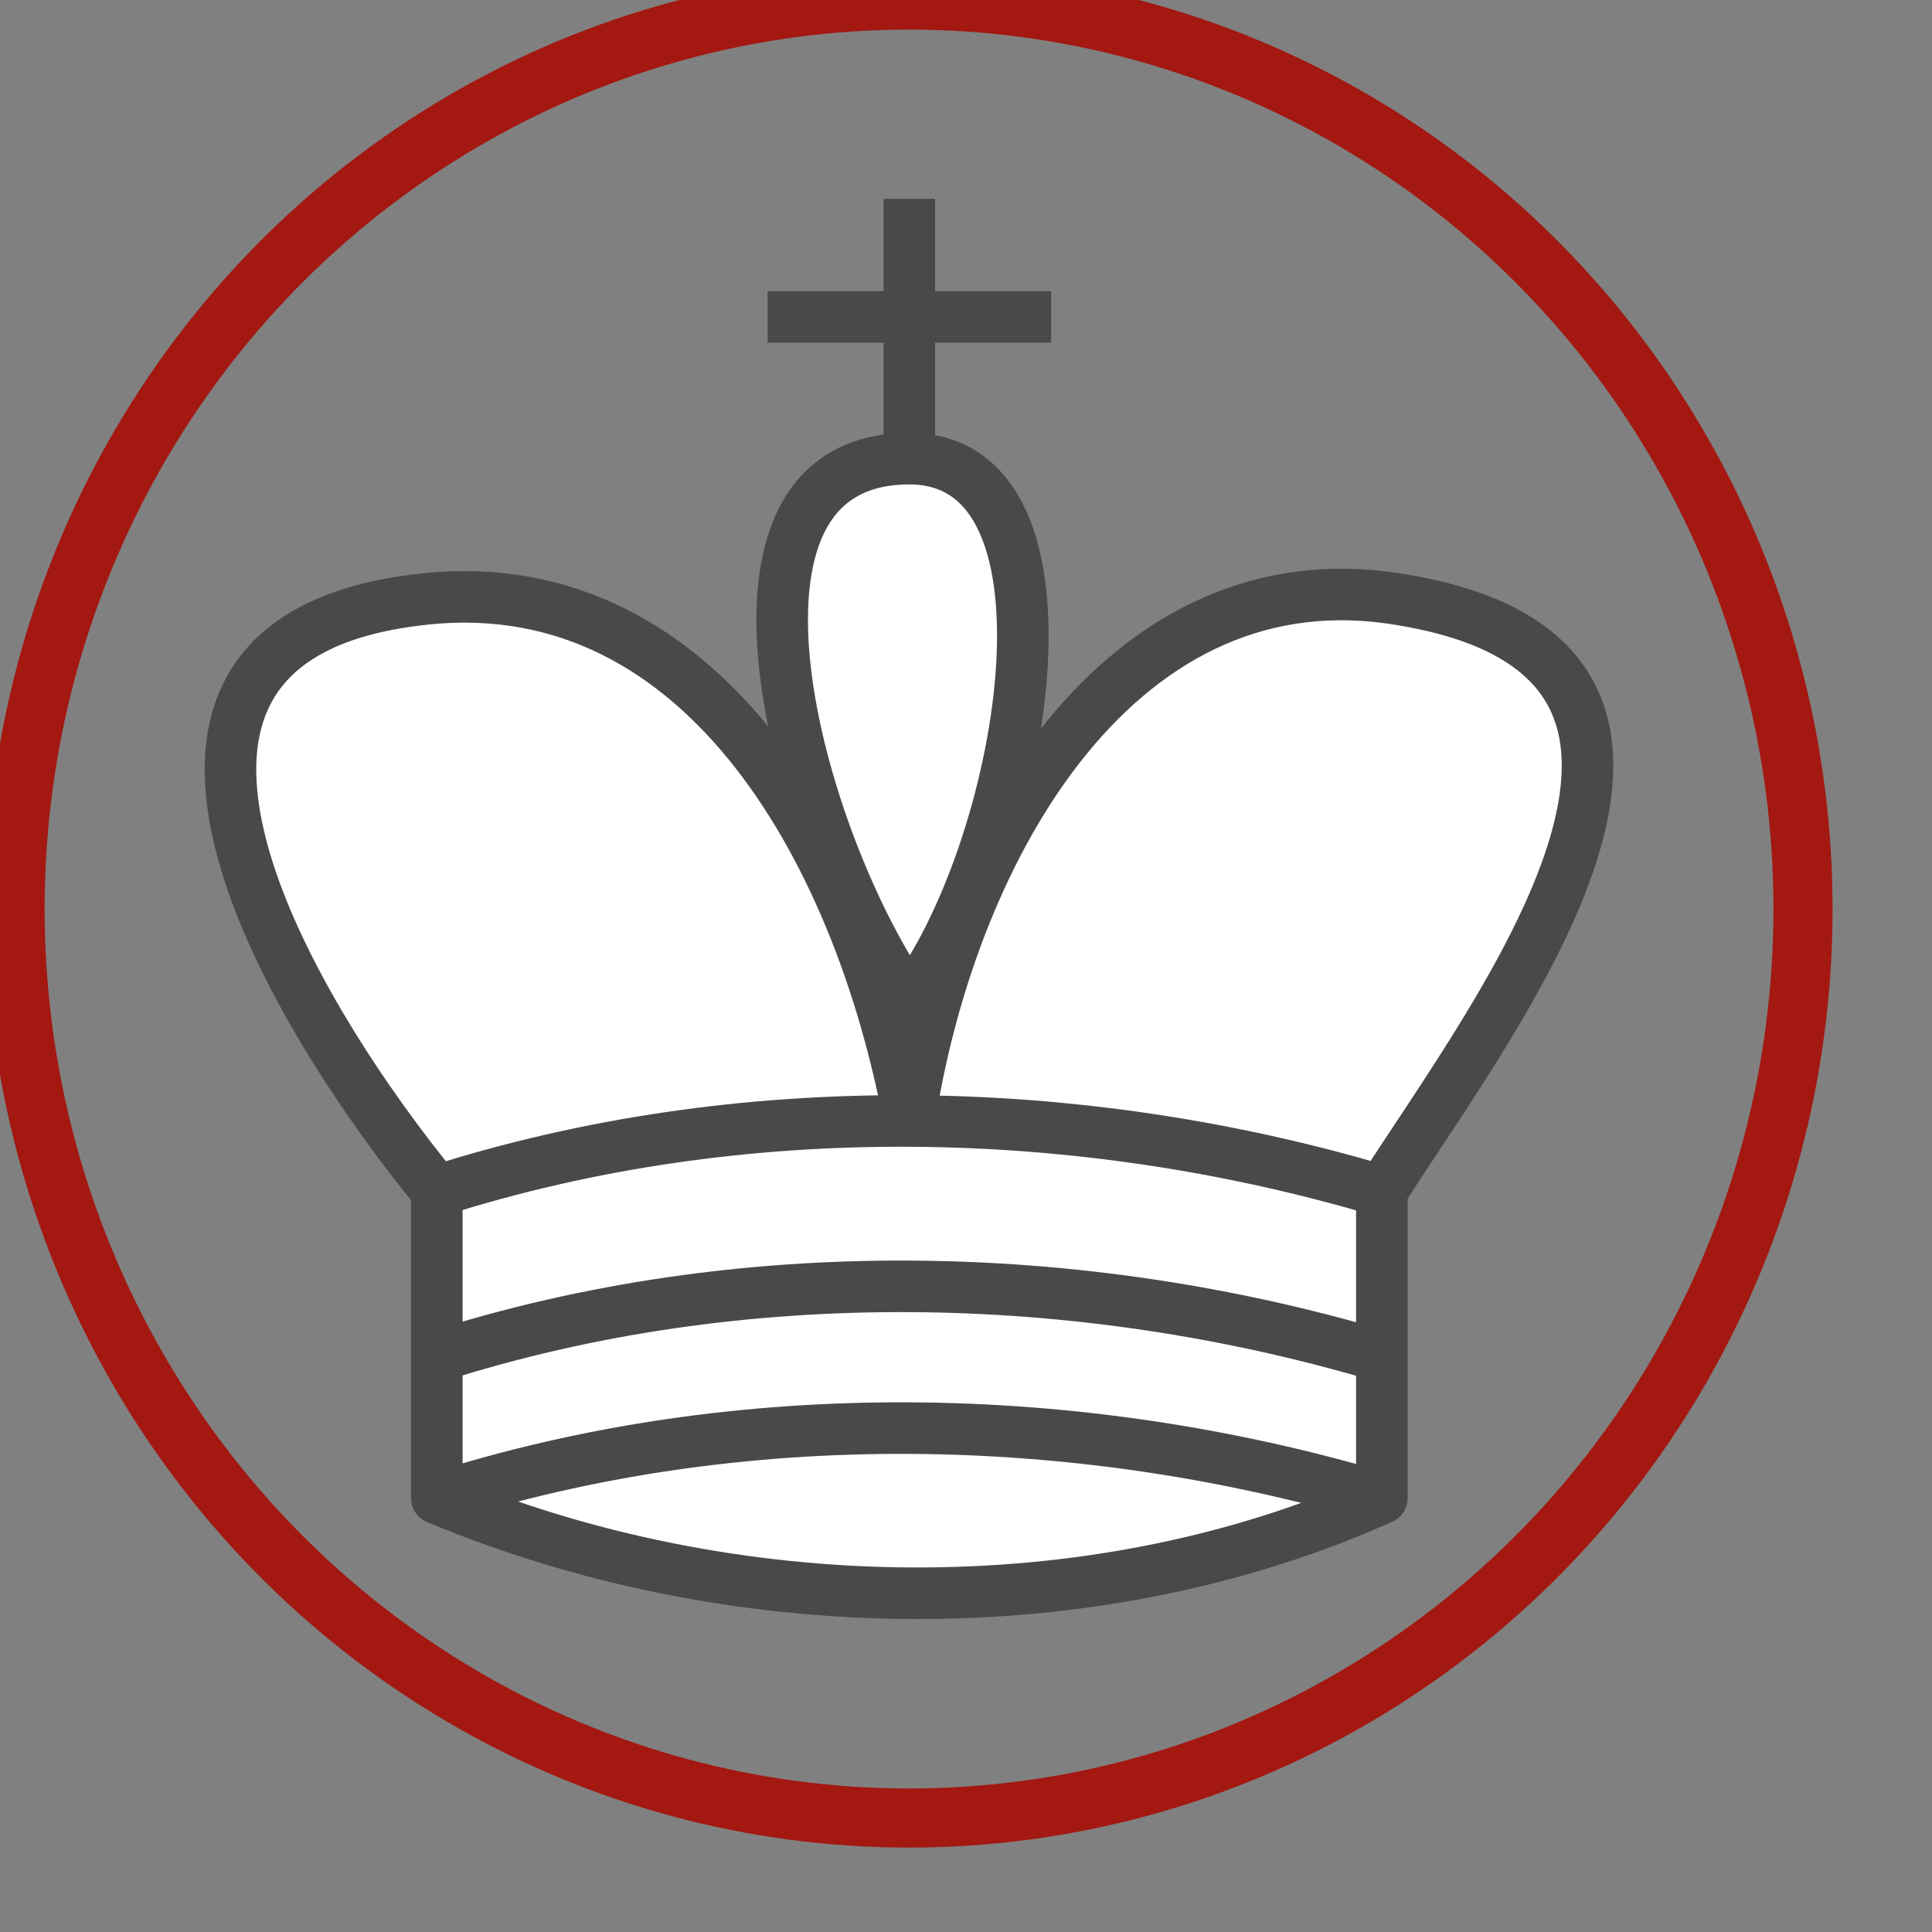 <svg xmlns="http://www.w3.org/2000/svg" xmlns:svg="http://www.w3.org/2000/svg" id="svg8" width="20" height="20" version="1.1" viewBox="0 0 5.292 5.292"><rect x="0" y="0" width="5.292" height="5.292" fill="#808080" stroke="none"/><g id="layer1" transform="translate(0,-291.708)"><g id="g1684" transform="matrix(0.037,0,0,0.037,-10.46,281.248)"><g id="g3888" transform="matrix(0.159,0,0,0.159,294.371,292.49)" style="stroke:#494949;stroke-opacity:1"><path d="m 350,152 c -102,0 -52,179 0,253 53,-69 86,-253 0,-253 z" style="fill:#fff;stroke:#494949;stroke-width:24;stroke-linecap:round;stroke-linejoin:round;stroke-opacity:1" id="path3859"/><path d="m 570,493 c 0,0 0,143 0,143 -136,61 -304,57 -440,0 0,0 0,-143 0,-143 C 66,415 -44,239 119,218 251,200 326,332 350,460 370,331 449,194 581,218 c 169,29 42,192 -11,275 z" style="fill:#fff;stroke:#494949;stroke-width:24;stroke-linecap:round;stroke-linejoin:round;stroke-opacity:1" id="path3861"/><path d="m 130,493 c 141,-45 299,-42 440,0" style="fill:#fff;stroke:#494949;stroke-width:24;stroke-opacity:1" id="path3863"/><path d="m 130,570 c 141,-45 299,-42 440,0" style="fill:#fff;stroke:#494949;stroke-width:24;stroke-opacity:1" id="path3865"/><path d="m 130,636 c 141,-45 299,-42 440,0" style="fill:#fff;stroke:#494949;stroke-width:24;stroke-opacity:1" id="path3867"/><path d="M 350,31 V 152" style="stroke:#494949;stroke-width:24;stroke-opacity:1" id="path3869"/><path d="M 284,86 H 416" style="stroke:#494949;stroke-width:24;stroke-opacity:1" id="path3871"/></g><ellipse style="fill:#000;fill-opacity:0;stroke:#a31811;stroke-width:4.375;stroke-miterlimit:4;stroke-dasharray:none;stroke-opacity:1" id="path3890" cx="350" cy="350" rx="66.181" ry="67.293"/></g></g></svg>